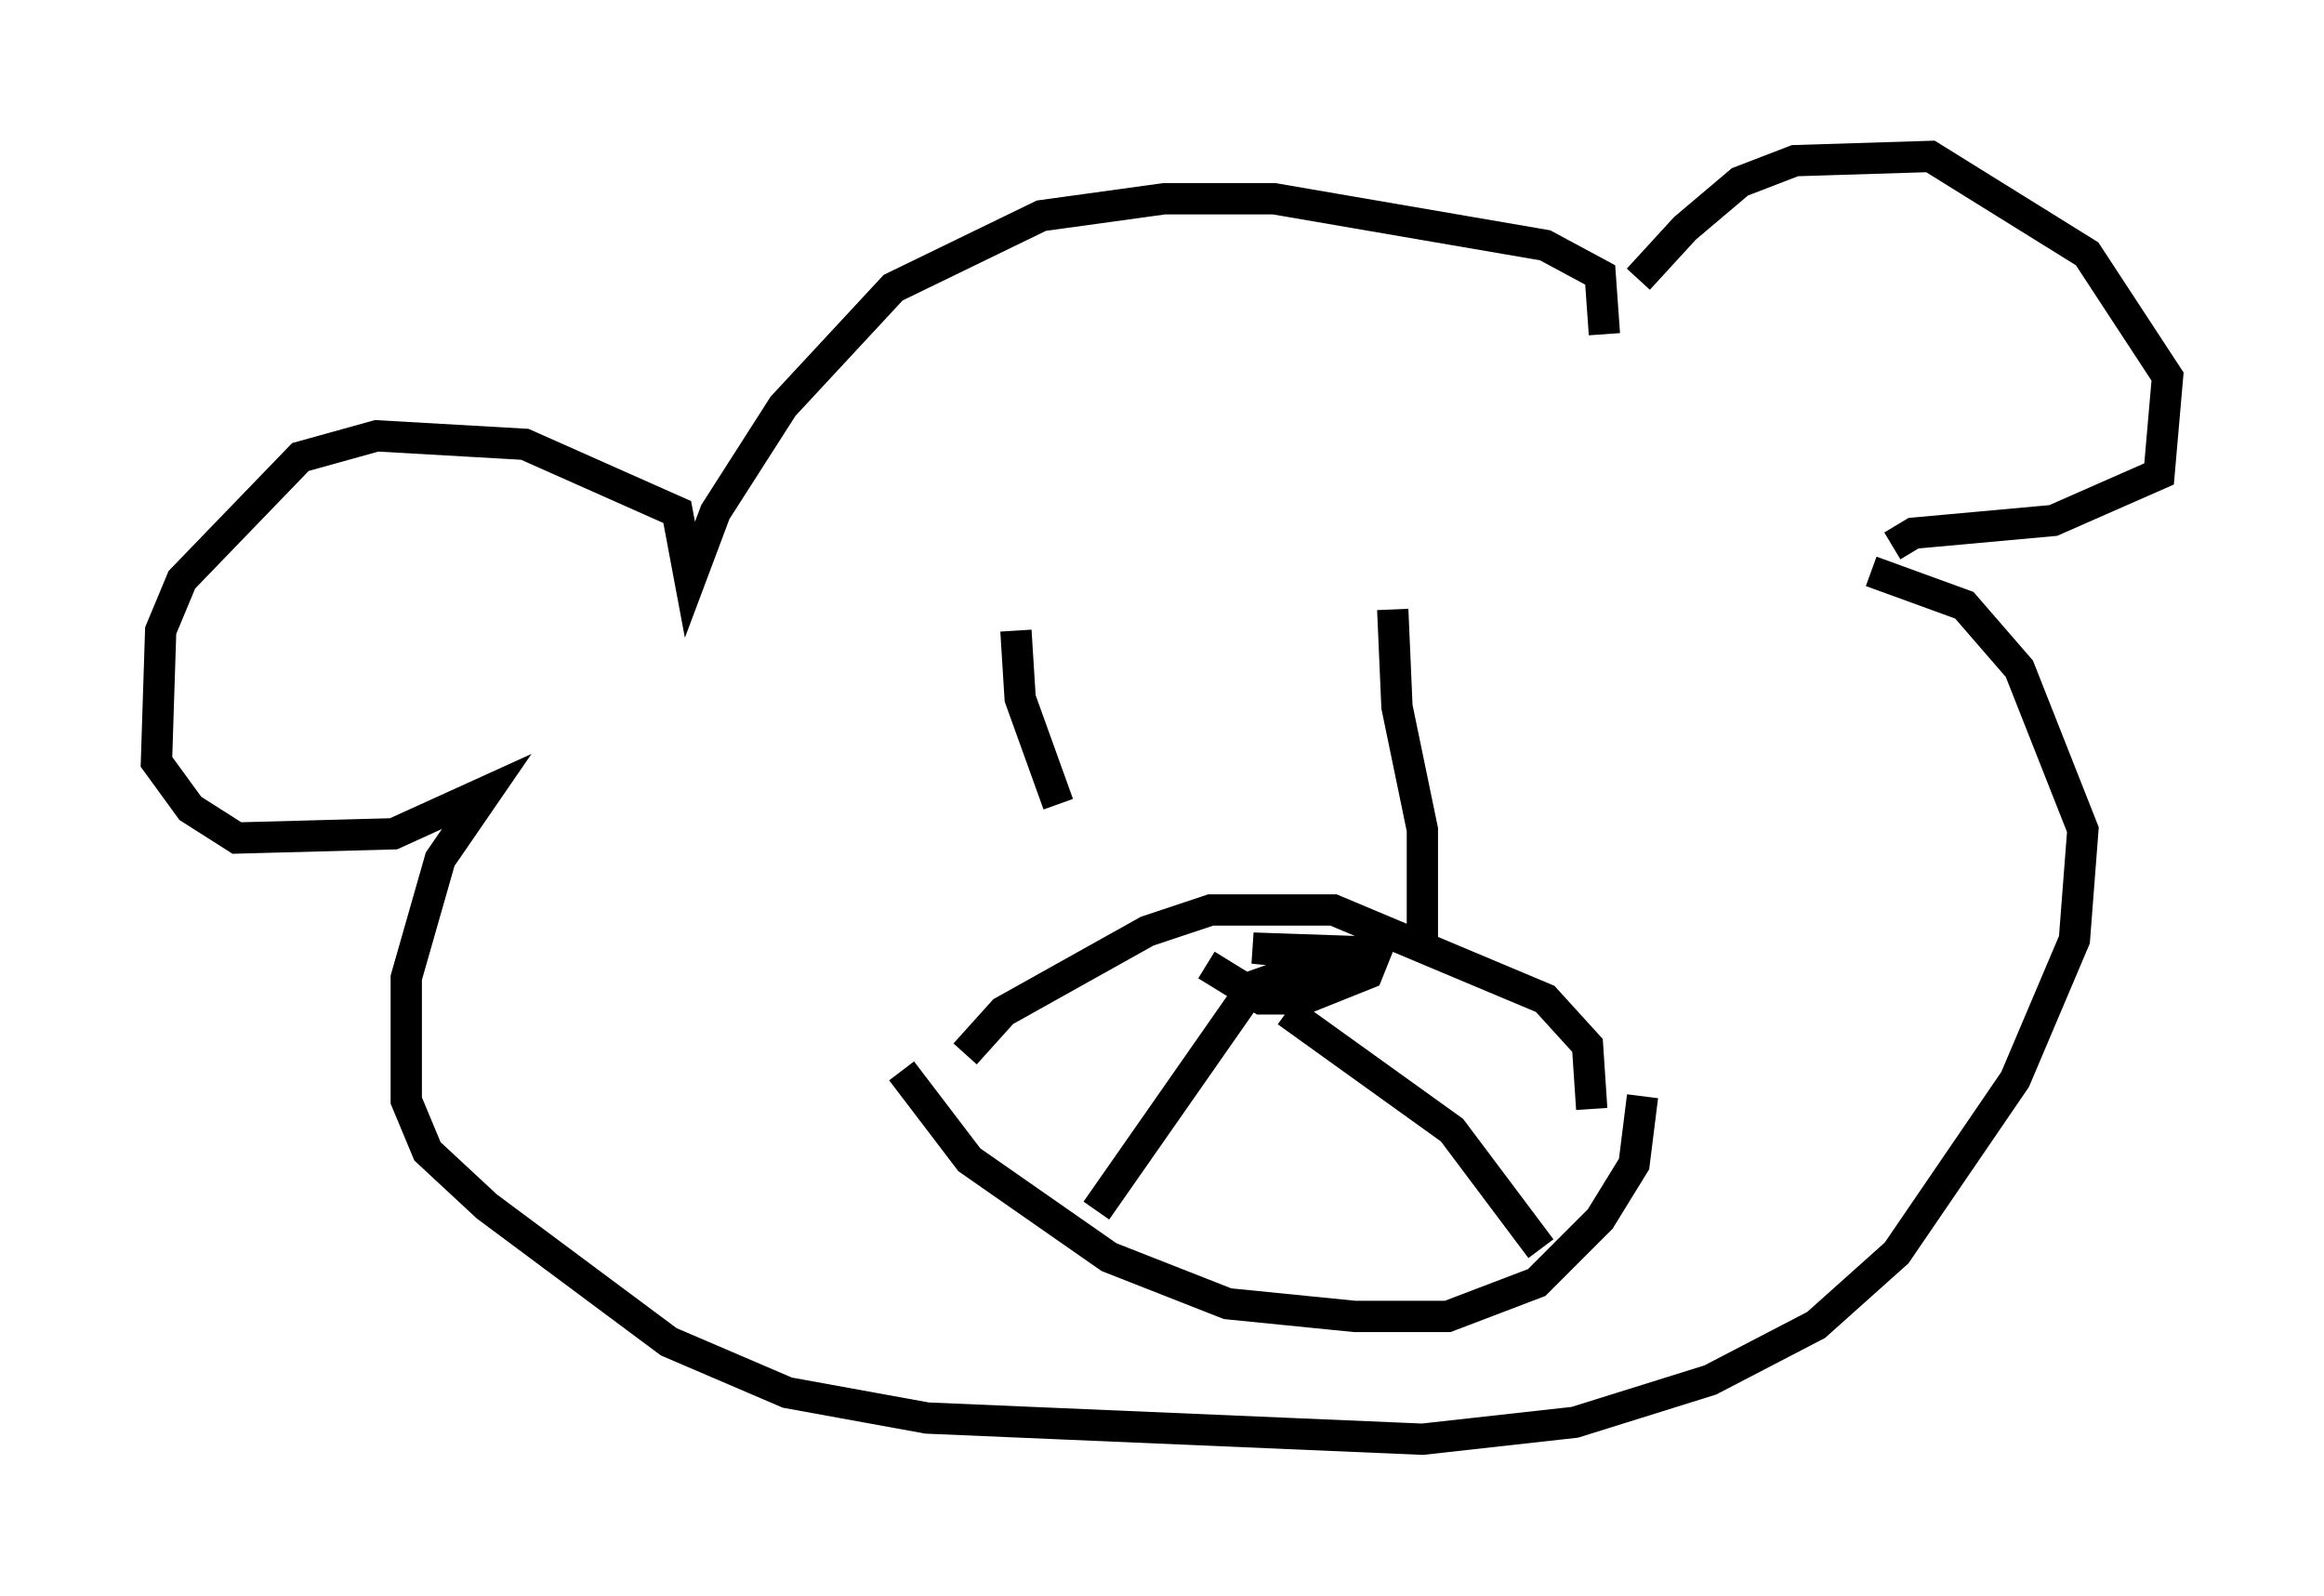 <?xml version="1.0" encoding="utf-8" ?>
<svg baseProfile="full" height="51.001" version="1.1" width="74.275" xmlns="http://www.w3.org/2000/svg" xmlns:ev="http://www.w3.org/2001/xml-events" xmlns:xlink="http://www.w3.org/1999/xlink"><defs /><rect fill="white" height="51.001" width="74.275" x="0" y="0" /><path d="M51.684, 10.954 m0.677, -2.03 l1.488, -1.624 1.759, -1.488 l1.759, -0.677 4.33, -0.135 l5.007, 3.112 2.571, 3.924 l-0.271, 3.112 -3.383, 1.488 l-4.465, 0.406 -0.677, 0.406 m-9.202, -6.766 l-0.135, -1.894 -1.759, -0.947 l-8.66, -1.488 -3.518, 0.0 l-3.924, 0.541 -4.736, 2.3 l-3.518, 3.789 -2.165, 3.383 l-0.812, 2.165 -0.406, -2.165 l-4.871, -2.165 -4.736, -0.271 l-2.436, 0.677 -3.789, 3.924 l-0.677, 1.624 -0.135, 4.195 l1.083, 1.488 1.488, 0.947 l5.007, -0.135 2.977, -1.353 l-1.488, 2.165 -1.083, 3.789 l0.0, 3.924 0.677, 1.624 l1.894, 1.759 5.819, 4.33 l3.789, 1.624 4.465, 0.812 l15.832, 0.677 4.871, -0.541 l4.33, -1.353 3.383, -1.759 l2.571, -2.3 3.789, -5.548 l1.894, -4.465 0.271, -3.518 l-2.03, -5.142 -1.759, -2.03 l-2.977, -1.083 m-27.334, 1.894 l0.135, 2.165 1.218, 3.383 m10.69, -6.225 l0.135, 3.112 0.812, 3.924 l0.0, 3.518 m-16.644, 4.195 l2.165, 2.842 4.465, 3.112 l3.789, 1.488 4.059, 0.406 l2.977, 0.0 2.842, -1.083 l2.03, -2.03 1.083, -1.759 l0.271, -2.165 m-21.651, -1.353 l1.218, -1.353 4.601, -2.571 l2.03, -0.677 3.924, 0.0 l6.766, 2.842 1.353, 1.488 l0.135, 2.03 m-12.314, -4.601 l1.759, 1.083 1.353, 0.0 l2.03, -0.812 0.271, -0.677 l-3.924, -0.135 2.706, 0.271 l-2.706, 0.947 -5.007, 7.172 m6.089, -6.36 l5.277, 3.789 2.842, 3.789 " fill="none" stroke="black" stroke-width="1" /></svg>